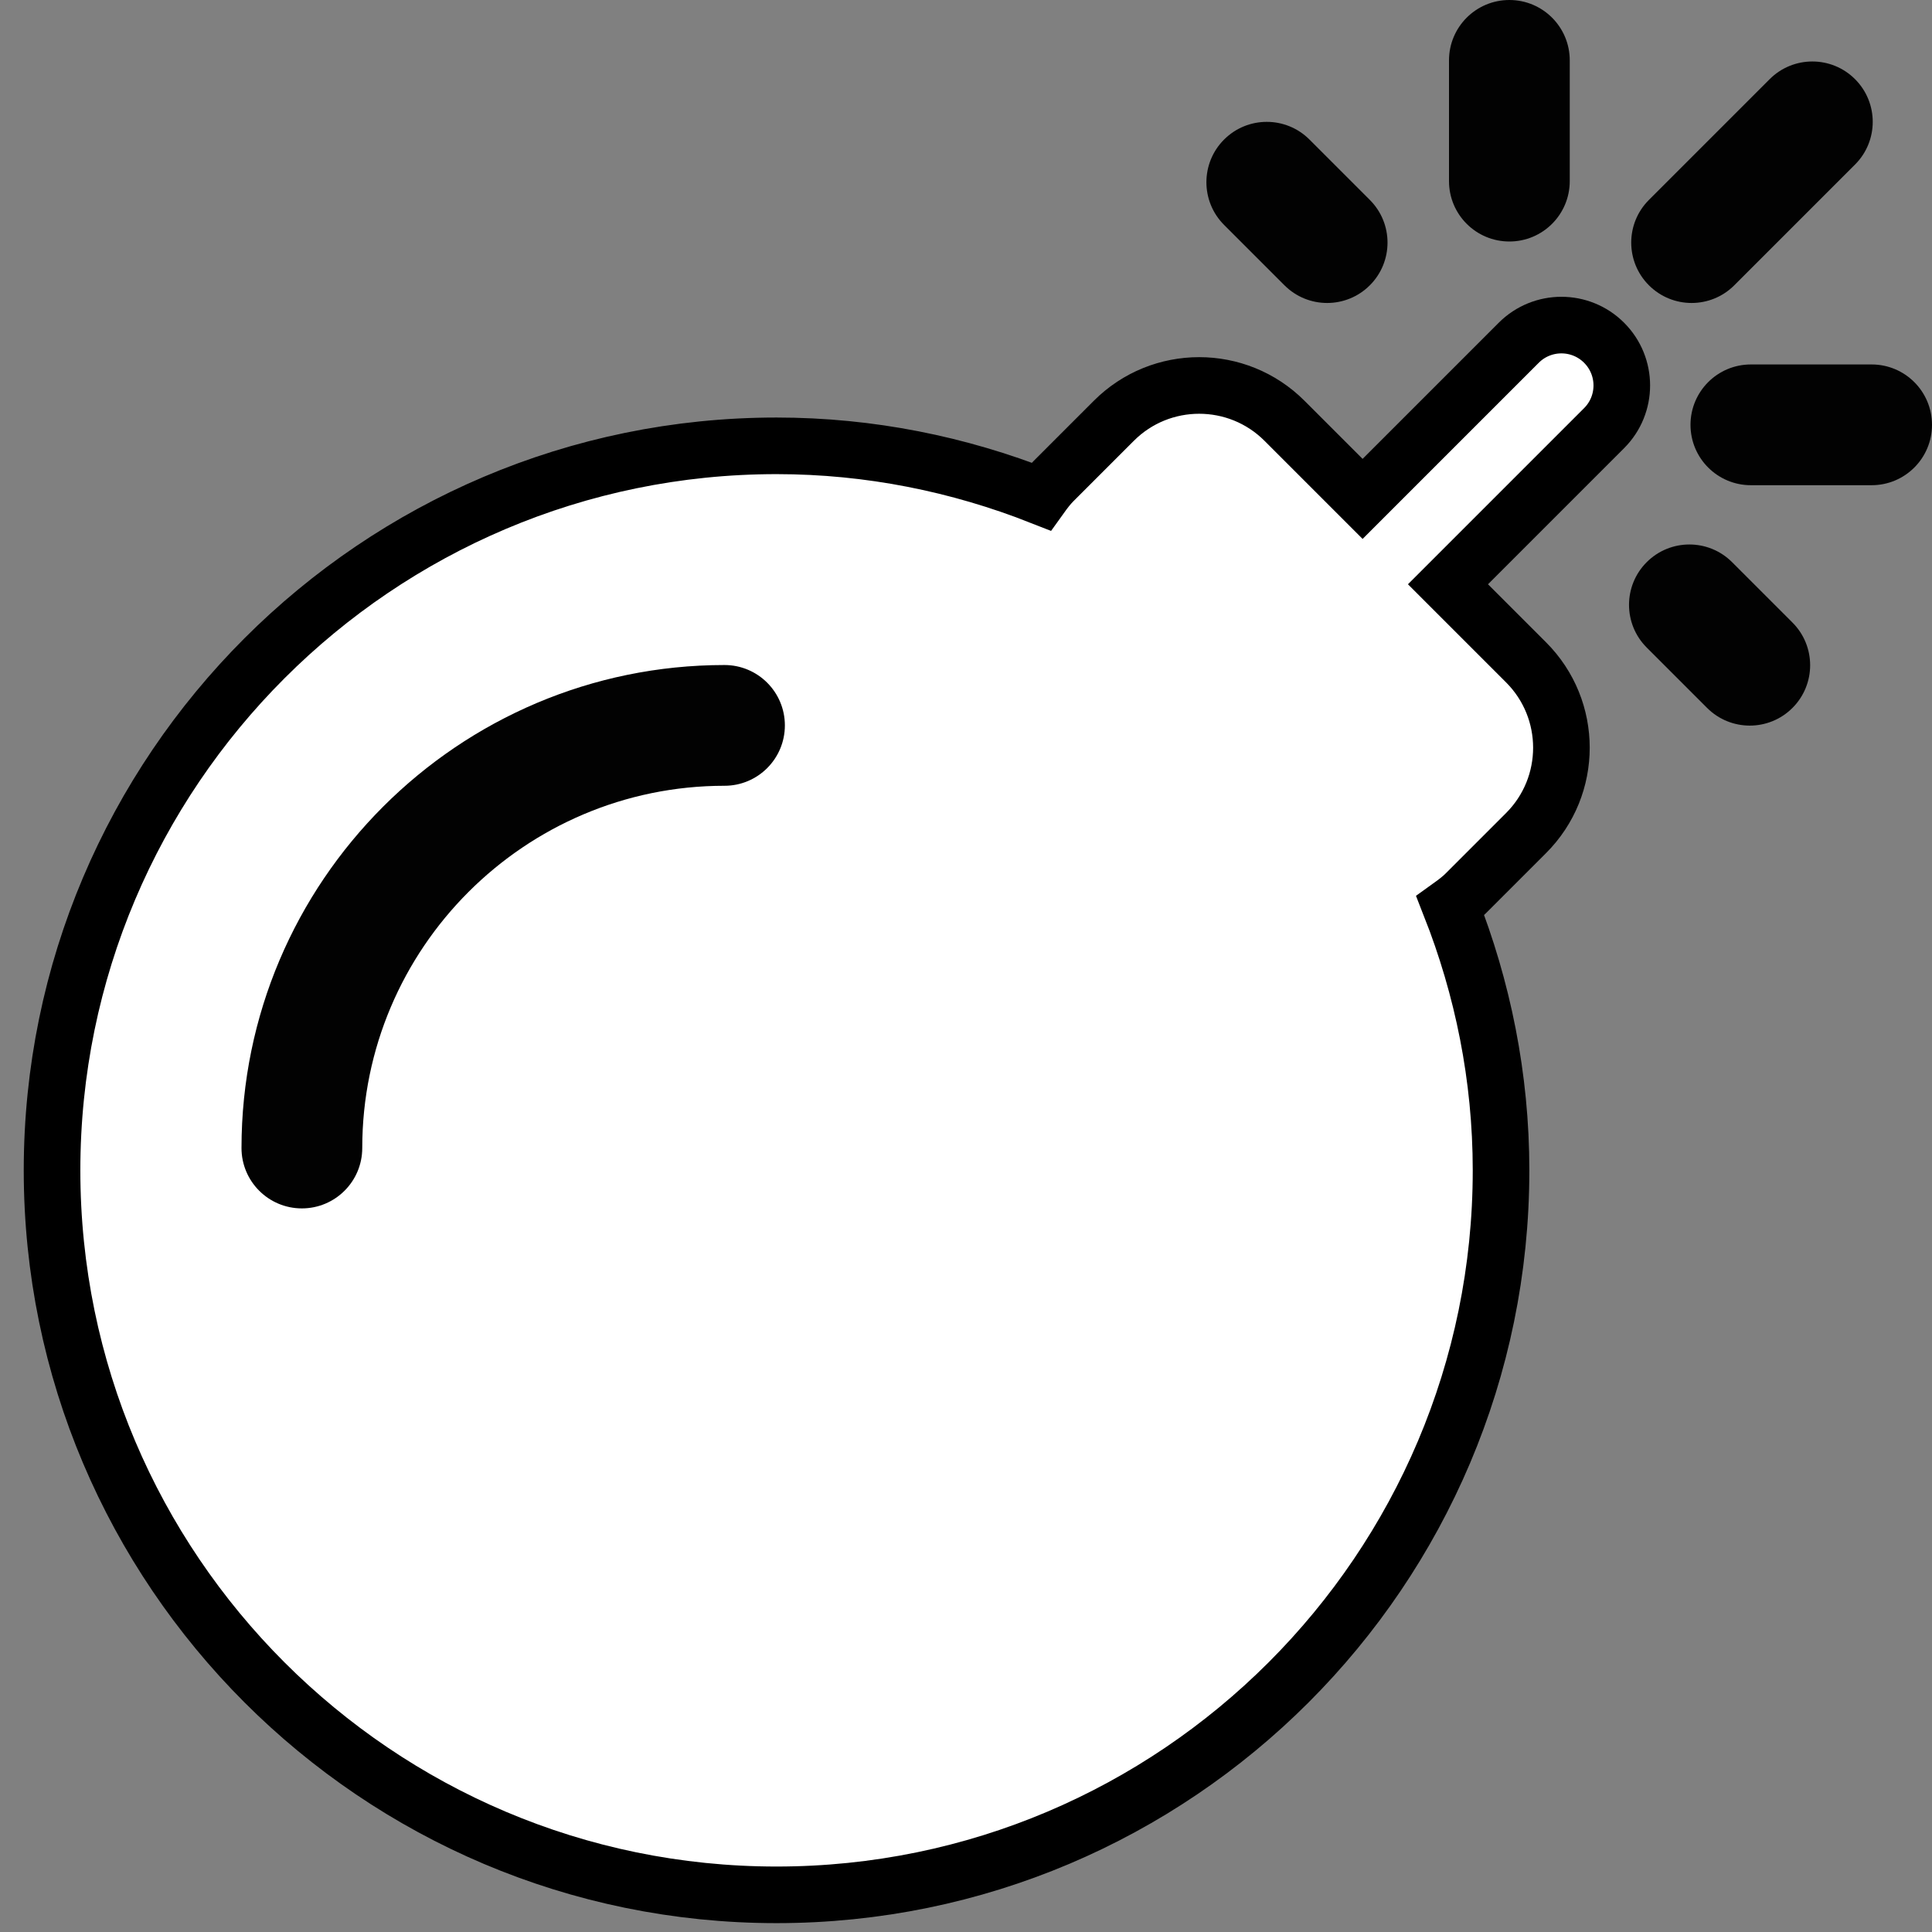 <?xml version="1.0" encoding="UTF-8" standalone="no"?>
<svg
   xmlns:dc="http://purl.org/dc/elements/1.1/"
   xmlns:cc="http://creativecommons.org/ns#"
   xmlns:rdf="http://www.w3.org/1999/02/22-rdf-syntax-ns#"
   xmlns:svg="http://www.w3.org/2000/svg"
   xmlns="http://www.w3.org/2000/svg"
   xmlns:sodipodi="http://sodipodi.sourceforge.net/DTD/sodipodi-0.dtd"
   xmlns:inkscape="http://www.inkscape.org/namespaces/inkscape"
   version="1.1"
   viewBox="0 0 512 512"
   enable-background="new 0 0 512 512"
   id="svg1715"
   sodipodi:docname="bombw.svg"
   inkscape:version="1.0 (4035a4f, 2020-05-01)">
  <rect x="0" y="0" width="512" height="512" fill="#808080" stroke="none"/>
  <defs
     id="defs1719" />
  <sodipodi:namedview
     fit-margin-right="10"
     fit-margin-bottom="10"
     fit-margin-left="10"
     fit-margin-top="10"
     inkscape:document-rotation="0"
     pagecolor="#ffffff"
     bordercolor="#666666"
     borderopacity="1"
     objecttolerance="10"
     gridtolerance="10"
     guidetolerance="10"
     inkscape:pageopacity="0"
     inkscape:pageshadow="2"
     inkscape:window-width="1548"
     inkscape:window-height="744"
     id="namedview1717"
     showgrid="false"
     inkscape:zoom="0.50754247"
     inkscape:cx="258.78639"
     inkscape:cy="62.345578"
     inkscape:window-x="1834"
     inkscape:window-y="119"
     inkscape:window-maximized="0"
     inkscape:current-layer="svg1715" />
  <path
     id="path1701"
     d="m 425.105,113.462 c 6.25,-6.25 6.25,-16.375 0,-22.625 -6.25,-6.25 -16.375,-6.25 -22.625,0 l -32,32 -9.375,9.375 -20.688,-20.688 c -12.484,-12.5 -32.766,-12.5 -45.25,0 l -16,16 c -1.261,1.261 -2.304,2.648 -3.31,4.051 -21.739,-8.561 -45.324,-13.426 -70.065,-13.426 -105.867,0 -192,86.133 -192,192 0,105.867 86.133,192 192,192 105.867,0 192,-86.133 192,-192 0,-24.741 -4.864,-48.327 -13.426,-70.065 1.402,-1.007 2.79,-2.049 4.051,-3.31 l 16,-16 c 12.5,-12.492 12.5,-32.758 0,-45.25 l -20.688,-20.688 9.375,-9.375 z"
     style="fill:#ffffff;fill-opacity:1;stroke:#000000;stroke-width:15;stroke-miterlimit:4;stroke-dasharray:none;stroke-opacity:1" />
  <path
     id="path852"
     d="m 192,208.238 c -52.938,0 -96,43.063 -96,96 0,8.836 -7.164,16 -16,16 -8.836,0 -16,-7.164 -16,-16 0,-70.578 57.422,-128 128,-128 8.836,0 16,7.164 16,16 0,8.836 -7.164,16 -16,16 z"
     style="fill:#020202;fill-opacity:1;stroke-width:0.049;stroke-miterlimit:4;stroke-dasharray:none" />
  <path
     style="stroke-width:0.049;stroke-miterlimit:4;stroke-dasharray:none;fill:#020202;fill-opacity:1"
     id="path1703"
     d="m 459.02,148.98 c -6.25,-6.25 -16.375,-6.25 -22.625,0 -6.25,6.25 -6.25,16.375 0,22.625 l 16,16 c 3.125,3.125 7.219,4.688 11.313,4.688 4.094,0 8.188,-1.563 11.313,-4.688 6.25,-6.25 6.25,-16.375 0,-22.625 z" />
  <path
     style="stroke-width:0.049;stroke-miterlimit:4;stroke-dasharray:none;fill:#020202;fill-opacity:1"
     id="path1705"
     d="m 340.395,75.605 c 3.125,3.125 7.219,4.688 11.313,4.688 4.094,0 8.188,-1.563 11.313,-4.688 6.25,-6.25 6.25,-16.375 0,-22.625 l -16,-16 c -6.25,-6.25 -16.375,-6.25 -22.625,0 -6.25,6.25 -6.25,16.375 0,22.625 z" />
  <path
     style="stroke-width:0.049;stroke-miterlimit:4;stroke-dasharray:none;fill:#020202;fill-opacity:1"
     id="path1707"
     d="m 400,64 c 8.844,0 16,-7.164 16,-16 V 16 C 416,7.164 408.844,0 400,0 391.156,0 384,7.164 384,16 v 32 c 0,8.836 7.156,16 16,16 z" />
  <path
     style="stroke-width:0.049;stroke-miterlimit:4;stroke-dasharray:none;fill:#020202;fill-opacity:1"
     id="path1709"
     d="m 496,96.586 h -32 c -8.844,0 -16,7.164 -16,16 0,8.836 7.156,16 16,16 h 32 c 8.844,0 16,-7.164 16,-16 0,-8.836 -7.156,-16 -16,-16 z" />
  <path
     style="stroke-width:0.049;stroke-miterlimit:4;stroke-dasharray:none;fill:#020202;fill-opacity:1"
     id="path1711"
     d="m 436.98,75.605 c 3.125,3.125 7.219,4.688 11.313,4.688 4.094,0 8.188,-1.563 11.313,-4.688 l 32,-32 c 6.25,-6.25 6.25,-16.375 0,-22.625 -6.25,-6.25 -16.375,-6.25 -22.625,0 l -32,32 c -6.251,6.25 -6.251,16.375 -10e-4,22.625 z" />
</svg>
